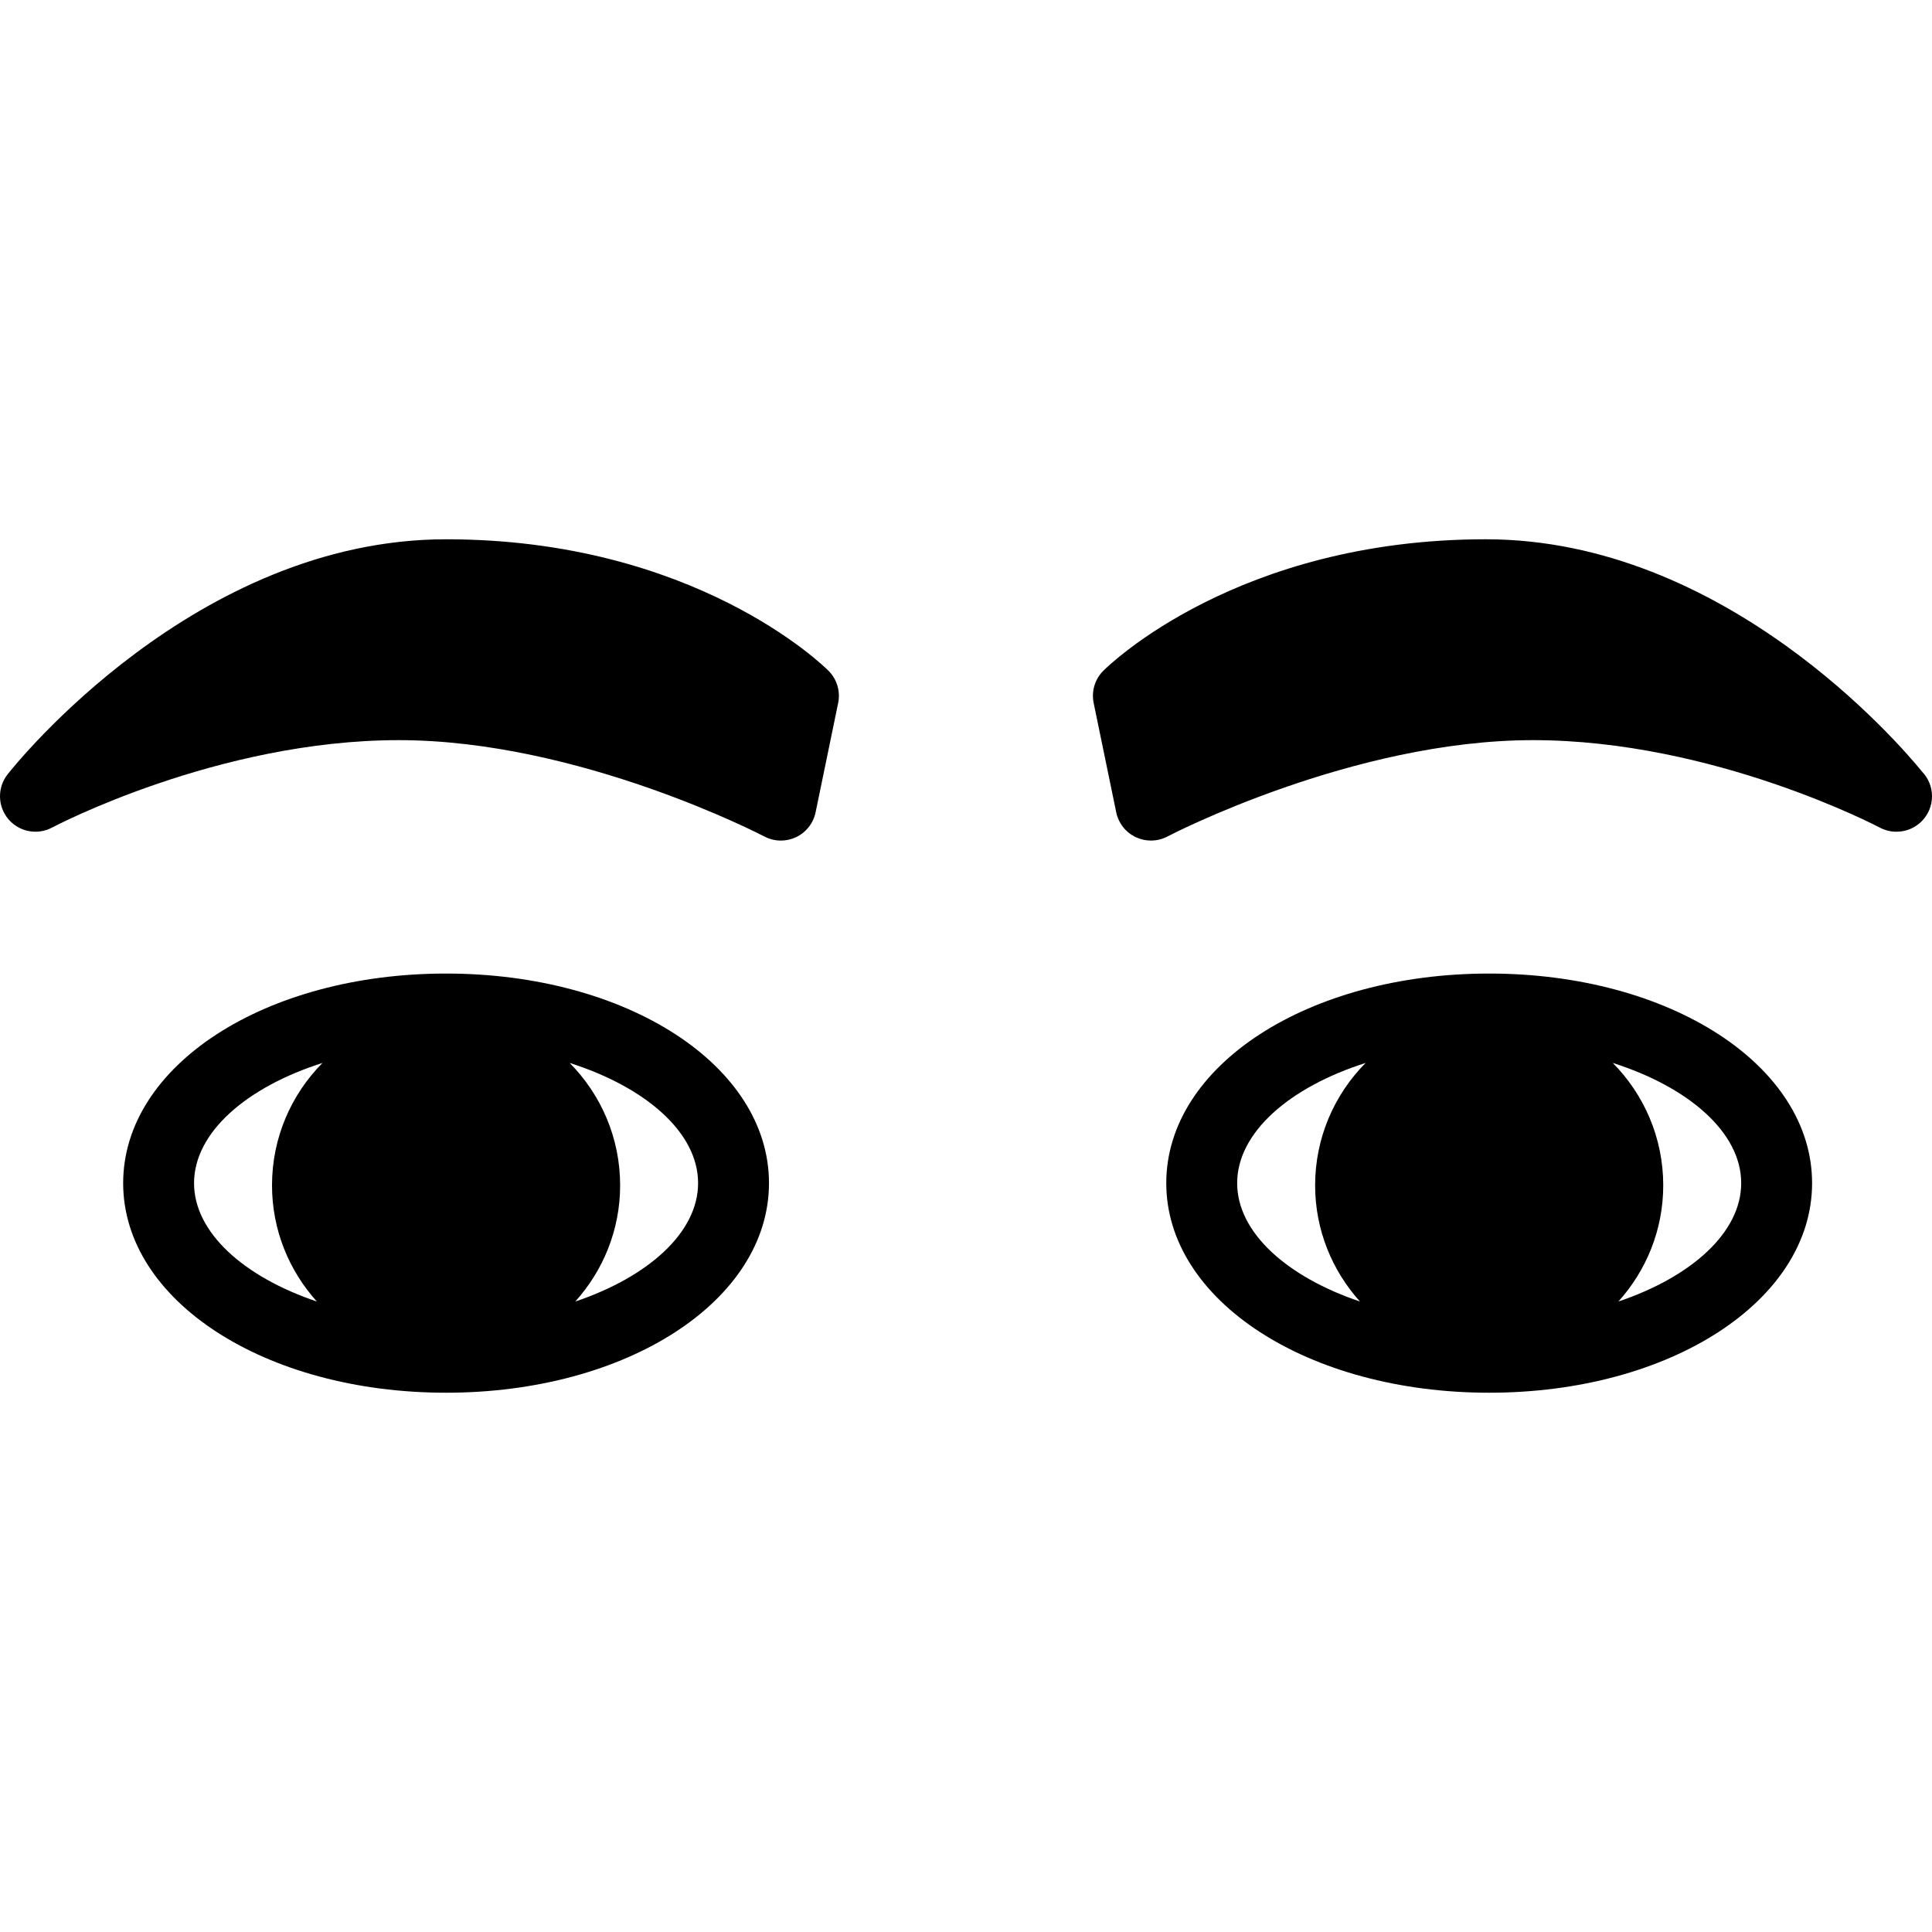 <?xml version="1.0" encoding="iso-8859-1"?>
<!-- Generator: Adobe Illustrator 17.1.0, SVG Export Plug-In . SVG Version: 6.00 Build 0)  -->
<!DOCTYPE svg PUBLIC "-//W3C//DTD SVG 1.1//EN" "http://www.w3.org/Graphics/SVG/1.1/DTD/svg11.dtd">
<svg version="1.1" id="Capa_1" xmlns="http://www.w3.org/2000/svg" xmlns:xlink="http://www.w3.org/1999/xlink" x="0px" y="0px"
	 viewBox="0 0 218.02 218.02" style="enable-background:new 0 0 218.02 218.02;" xml:space="preserve">
<path d="M50.338,109.862c-20.433,0-36.439,10.389-36.439,23.651s16.006,23.651,36.439,23.651s36.439-10.389,36.439-23.651
	S70.771,109.862,50.338,109.862z M21.898,133.513c0-5.717,5.918-10.833,14.493-13.564c-3.517,3.551-5.695,8.431-5.695,13.812
	c0,5.041,1.926,9.63,5.059,13.112C27.523,144.095,21.898,139.089,21.898,133.513z M64.921,146.872
	c3.133-3.481,5.059-8.07,5.059-13.111c0-5.381-2.178-10.261-5.695-13.812c8.575,2.731,14.493,7.846,14.493,13.563
	C78.777,139.089,73.152,144.095,64.921,146.872z M168.049,109.862c-20.434,0-36.439,10.389-36.439,23.651
	s16.006,23.651,36.439,23.651s36.439-10.389,36.439-23.651S188.483,109.862,168.049,109.862z M139.61,133.513
	c0-5.718,5.918-10.833,14.494-13.564c-3.517,3.551-5.696,8.431-5.696,13.812c0,5.041,1.926,9.63,5.059,13.112
	C145.235,144.095,139.61,139.089,139.61,133.513z M182.632,146.872c3.133-3.481,5.059-8.07,5.059-13.112
	c0-5.381-2.178-10.261-5.696-13.812c8.575,2.731,14.494,7.846,14.494,13.564C196.489,139.089,190.864,144.095,182.632,146.872z
	 M93.495,75.695c0.952,0.951,1.361,2.318,1.089,3.637l-2.546,12.333c-0.254,1.232-1.074,2.272-2.211,2.81
	c-0.541,0.255-1.124,0.382-1.706,0.382c-0.642,0-1.283-0.154-1.866-0.462C86.048,94.285,65.379,83.523,45,83.523
	c-20.428,0-38.93,9.762-39.115,9.86c-1.669,0.894-3.735,0.492-4.951-0.958c-1.215-1.45-1.248-3.555-0.078-5.043
	c0.852-1.083,21.193-26.526,49.477-26.526C78.335,60.856,92.89,75.088,93.495,75.695z M218.02,89.856c0,2.2-1.775,3.985-3.973,4
	c-0.611,0.018-1.32-0.145-1.933-0.473c-0.182-0.097-18.76-9.86-39.114-9.86c-20.379,0-41.049,10.763-41.255,10.871
	c-0.583,0.307-1.224,0.461-1.865,0.461c-0.583,0-1.167-0.127-1.708-0.383c-1.137-0.537-1.956-1.576-2.21-2.808l-2.546-12.333
	c-0.272-1.318,0.137-2.686,1.089-3.637c0.605-0.606,15.16-14.839,43.161-14.839c26.988,0,46.744,23.165,49.239,26.229
	C217.596,87.804,218.02,88.78,218.02,89.856z"/>
<g>
</g>
<g>
</g>
<g>
</g>
<g>
</g>
<g>
</g>
<g>
</g>
<g>
</g>
<g>
</g>
<g>
</g>
<g>
</g>
<g>
</g>
<g>
</g>
<g>
</g>
<g>
</g>
<g>
</g>
</svg>
